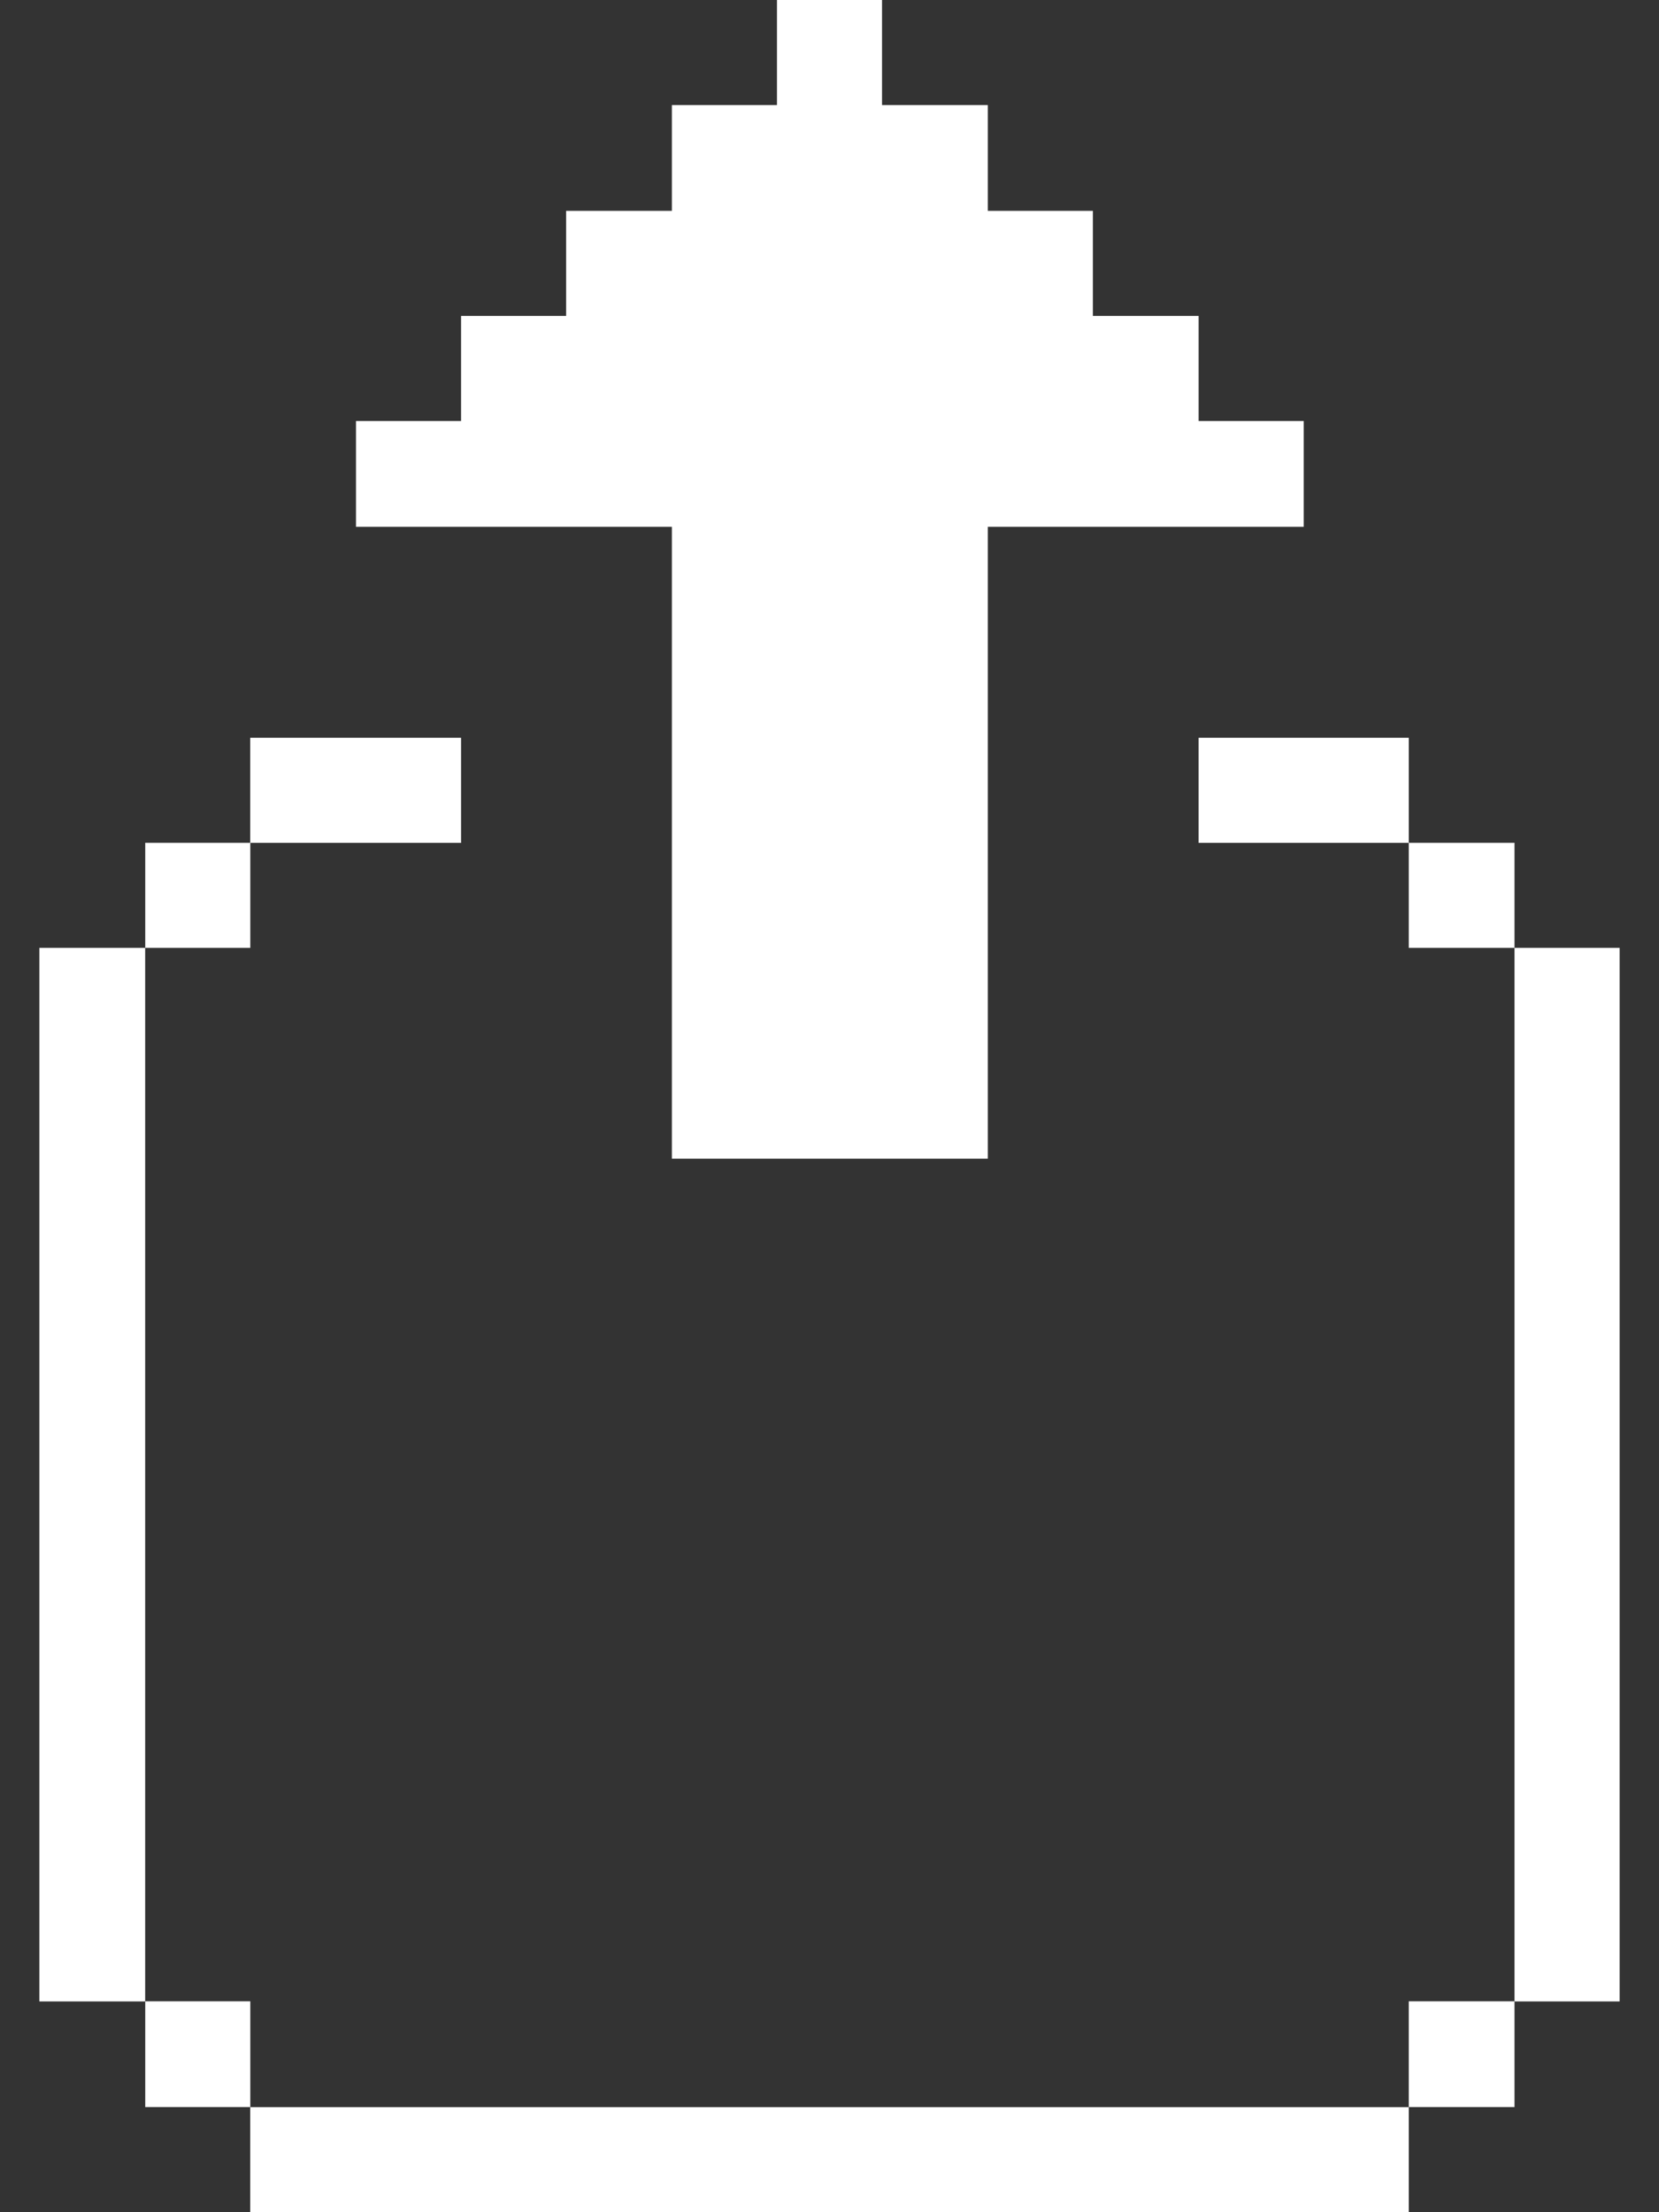 <svg width="24" height="32" viewBox="0 0 24 32" fill="none" xmlns="http://www.w3.org/2000/svg">
<rect x="0" y="0" width="24" height="32" fill="#333333" stroke="none"/>
<g id="Group">
<path id="Vector" d="M23.43 13.711H21.91V28.951H23.43V13.711Z" fill="white"/>
<path id="Vector_2" d="M21.91 28.949H20.38V30.479H21.91V28.949Z" fill="white"/>
<path id="Vector_3" d="M21.91 12.191H20.38V13.711H21.91V12.191Z" fill="white"/>
<path id="Vector_4" d="M20.38 10.672H17.34V12.192H20.38V10.672Z" fill="white"/>
<path id="Vector_5" d="M20.38 30.48H3.62V32.001H20.38V30.48Z" fill="white"/>
<path id="Vector_6" d="M11.24 0V1.52H9.72V3.05H8.19V4.57H6.67V6.09H5.15V7.62H9.72V16.76H14.29V7.62H18.86V6.09H17.34V4.57H15.81V3.05H14.29V1.52H12.76V0H11.24Z" fill="white"/>
<path id="Vector_7" d="M6.67 10.672H3.62V12.192H6.67V10.672Z" fill="white"/>
<path id="Vector_8" d="M3.621 28.949H2.101V30.479H3.621V28.949Z" fill="white"/>
<path id="Vector_9" d="M3.621 12.191H2.101V13.711H3.621V12.191Z" fill="white"/>
<path id="Vector_10" d="M2.1 13.711H0.57V28.951H2.1V13.711Z" fill="white"/>
</g>
</svg>
